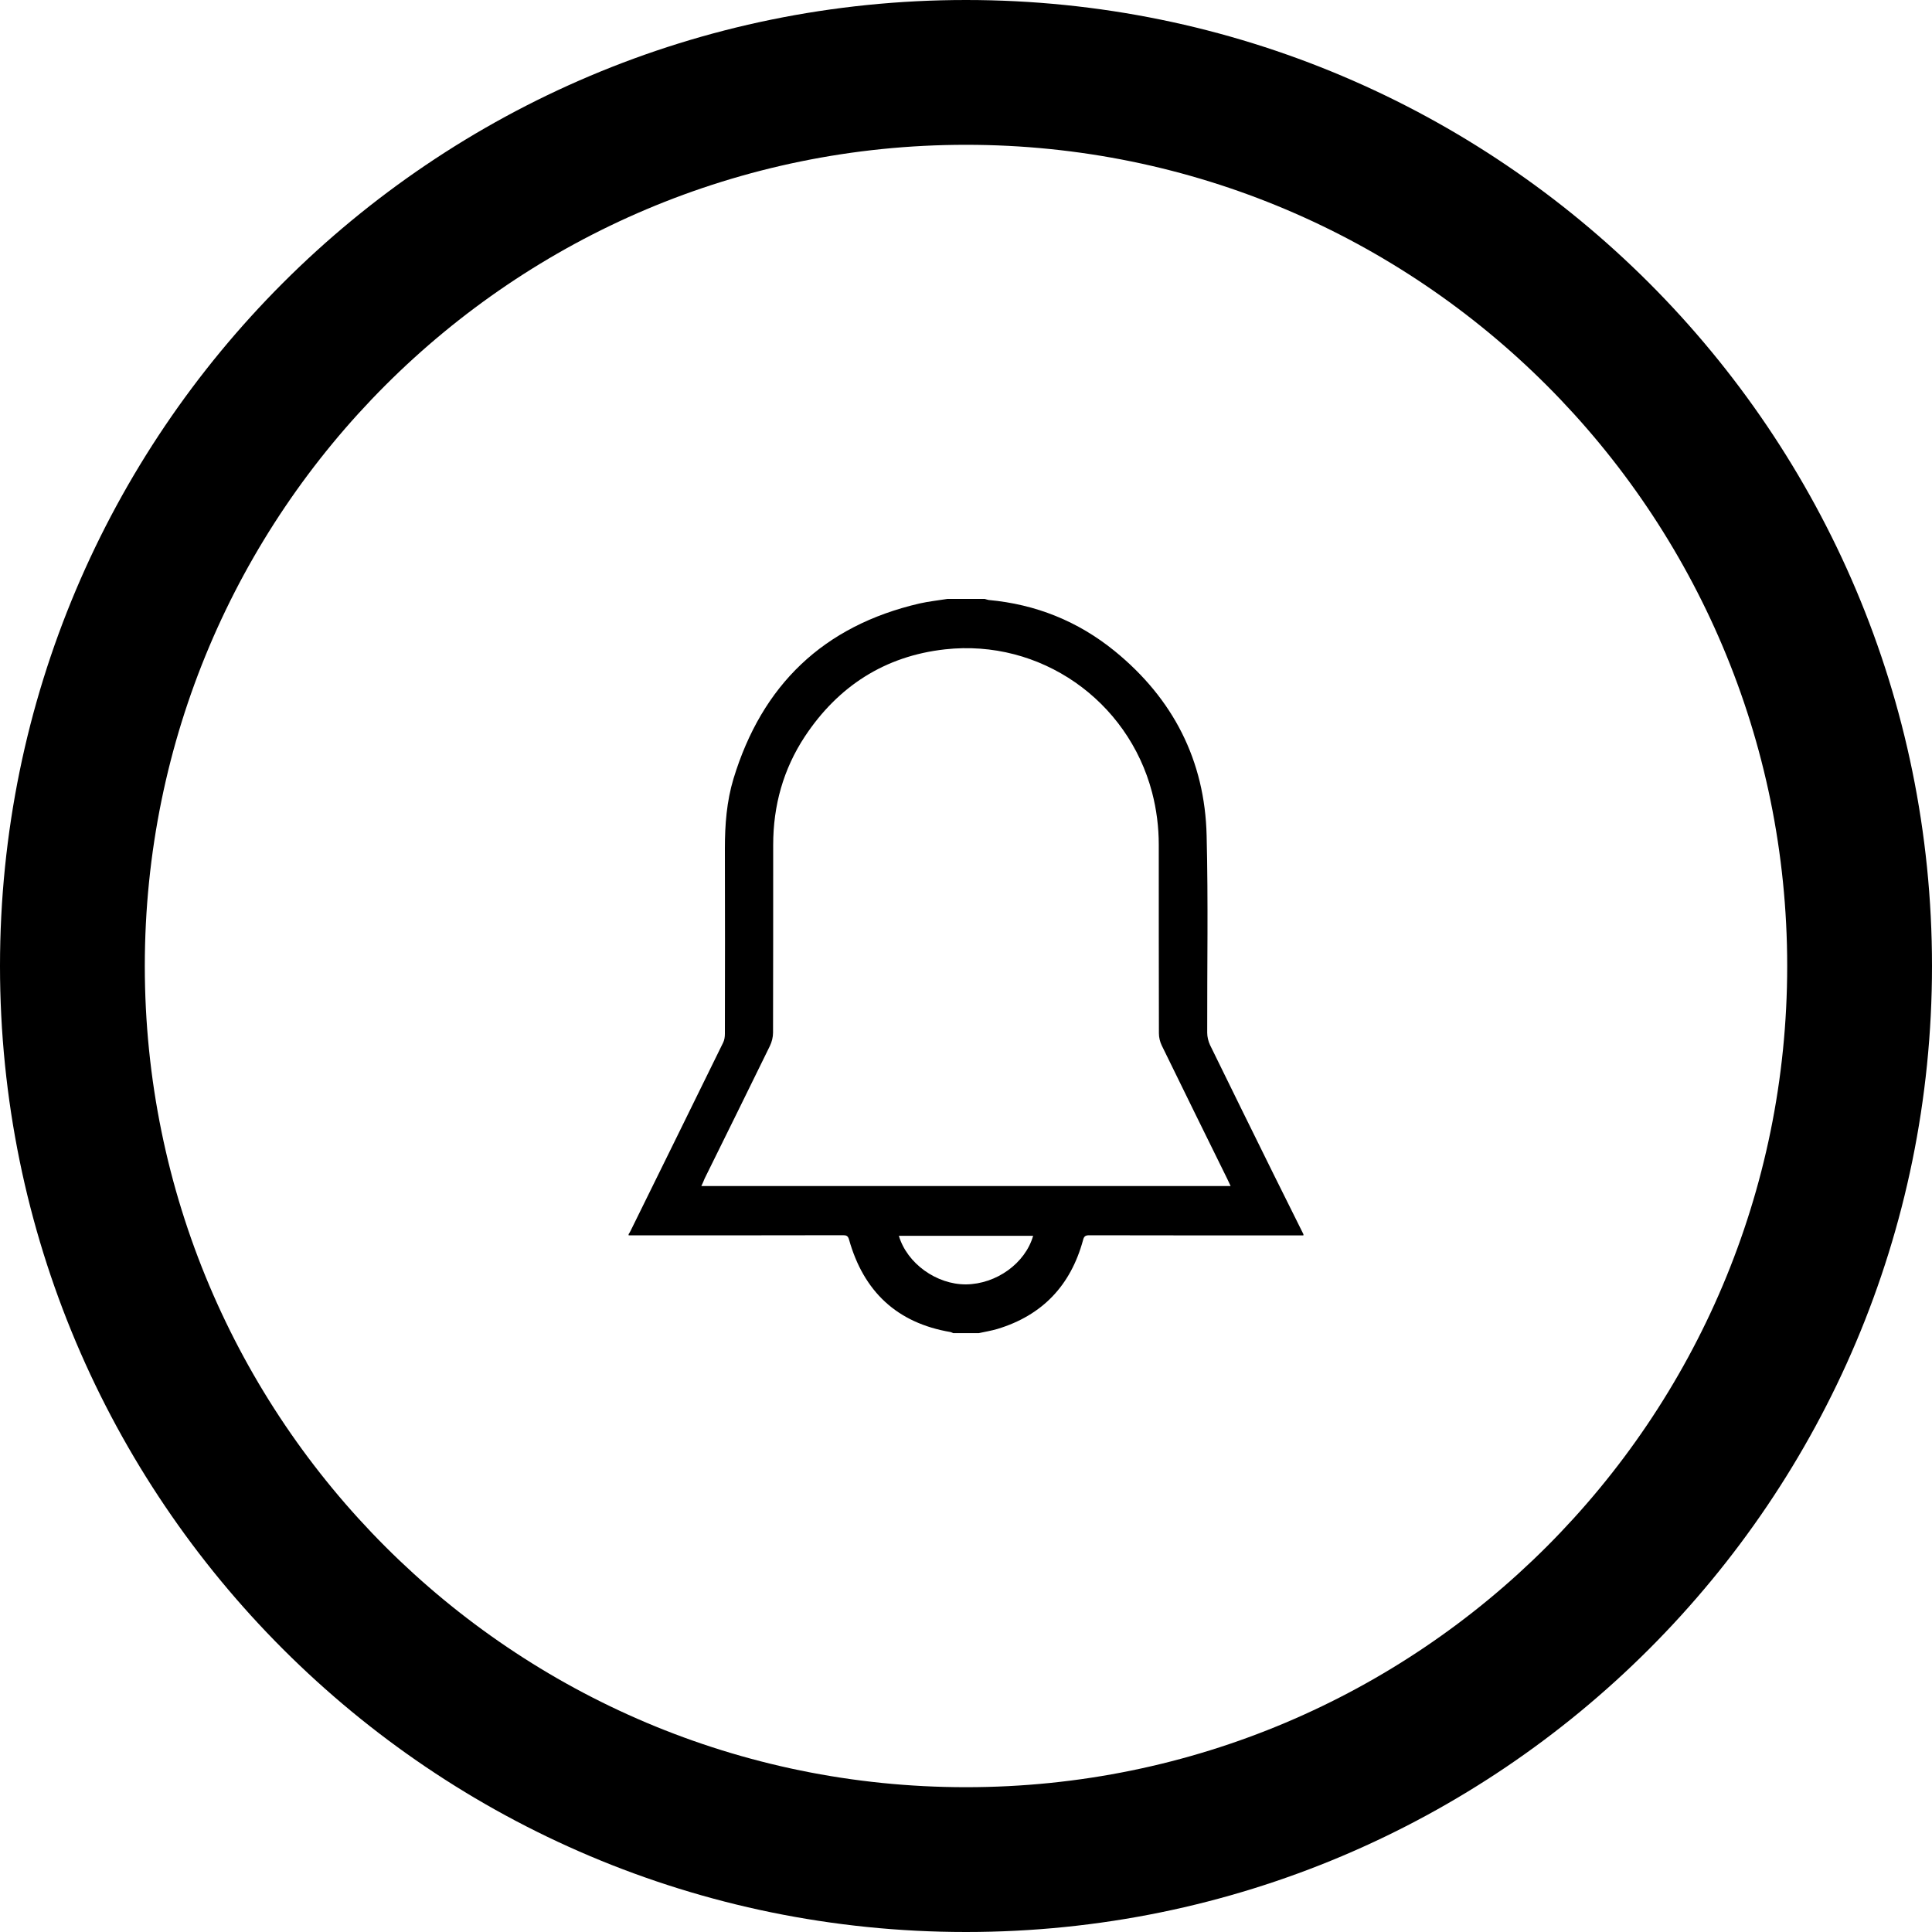 <?xml version="1.0" encoding="iso-8859-1"?>
<!-- Generator: Adobe Illustrator 19.2.1, SVG Export Plug-In . SVG Version: 6.00 Build 0)  -->
<svg version="1.1" xmlns="http://www.w3.org/2000/svg" xmlns:xlink="http://www.w3.org/1999/xlink" x="0px" y="0px"
	 viewBox="0 0 40 40" style="enable-background:new 0 0 40 40;" xml:space="preserve">
<g id="notification">
	<g>
		<path d="M19.616,12.4c0.258,0,0.514,0,0.772,0c0.028,0.006,0.052,0.018,0.08,0.022c0.978,0.089,1.851,0.44,2.611,1.058
			c1.208,0.984,1.867,2.263,1.903,3.822c0.034,1.359,0.009,2.721,0.012,4.081c0,0.083,0.022,0.175,0.058,0.252
			c0.44,0.901,0.883,1.799,1.325,2.694c0.203,0.409,0.406,0.818,0.609,1.224c0,0.009,0,0.015,0,0.025c-1.479,0-2.958,0-4.44-0.003
			c-0.08,0-0.105,0.028-0.123,0.101c-0.255,0.935-0.839,1.556-1.774,1.839c-0.126,0.037-0.255,0.058-0.384,0.086
			c-0.175,0-0.354,0-0.529,0c-0.018-0.006-0.037-0.018-0.055-0.022c-1.113-0.188-1.802-0.843-2.103-1.916
			c-0.022-0.077-0.055-0.089-0.123-0.089c-1.479,0.003-2.958,0.003-4.44,0.003c0-0.009,0-0.015,0-0.025
			c0.012-0.022,0.028-0.04,0.037-0.062c0.64-1.301,1.282-2.601,1.919-3.902c0.028-0.055,0.037-0.123,0.037-0.185
			c0.003-1.279,0.003-2.561,0-3.841c0-0.489,0.037-0.972,0.178-1.439c0.59-1.94,1.86-3.167,3.853-3.629
			C19.225,12.452,19.422,12.431,19.616,12.4z M14.52,24.556c3.662,0,7.303,0,10.959,0c-0.028-0.058-0.049-0.105-0.071-0.151
			c-0.452-0.919-0.907-1.839-1.356-2.761c-0.037-0.077-0.058-0.166-0.058-0.252c-0.003-1.301-0.003-2.601-0.003-3.902
			c0-0.366-0.046-0.729-0.138-1.082c-0.501-1.913-2.319-3.183-4.287-2.964c-1.245,0.138-2.214,0.763-2.903,1.805
			c-0.446,0.677-0.655,1.43-0.655,2.242c0,1.298,0,2.592-0.003,3.89c0,0.092-0.025,0.191-0.065,0.274
			c-0.449,0.919-0.901,1.833-1.353,2.749C14.57,24.451,14.548,24.497,14.52,24.556z M21.39,25.586c-0.932,0-1.854,0-2.78,0
			c0.169,0.572,0.778,1.009,1.39,1.006C20.63,26.585,21.227,26.155,21.39,25.586z"/>
		<g id="XMLID_17_">
			<path style="fill-rule:evenodd;clip-rule:evenodd;" d="M20,0c11.046,0,20,8.954,20,20s-8.954,20-20,20S0,31.046,0,20
				S8.954,0,20,0z M37.002,20c0-9.39-7.612-17.002-17.002-17.002C10.611,2.998,2.998,10.61,2.998,20
				c0,9.389,7.613,17.002,17.002,17.002C29.39,37.002,37.002,29.389,37.002,20z"/>
		</g>
	</g>
</g>
<g id="Layer_1">
</g>
</svg>
